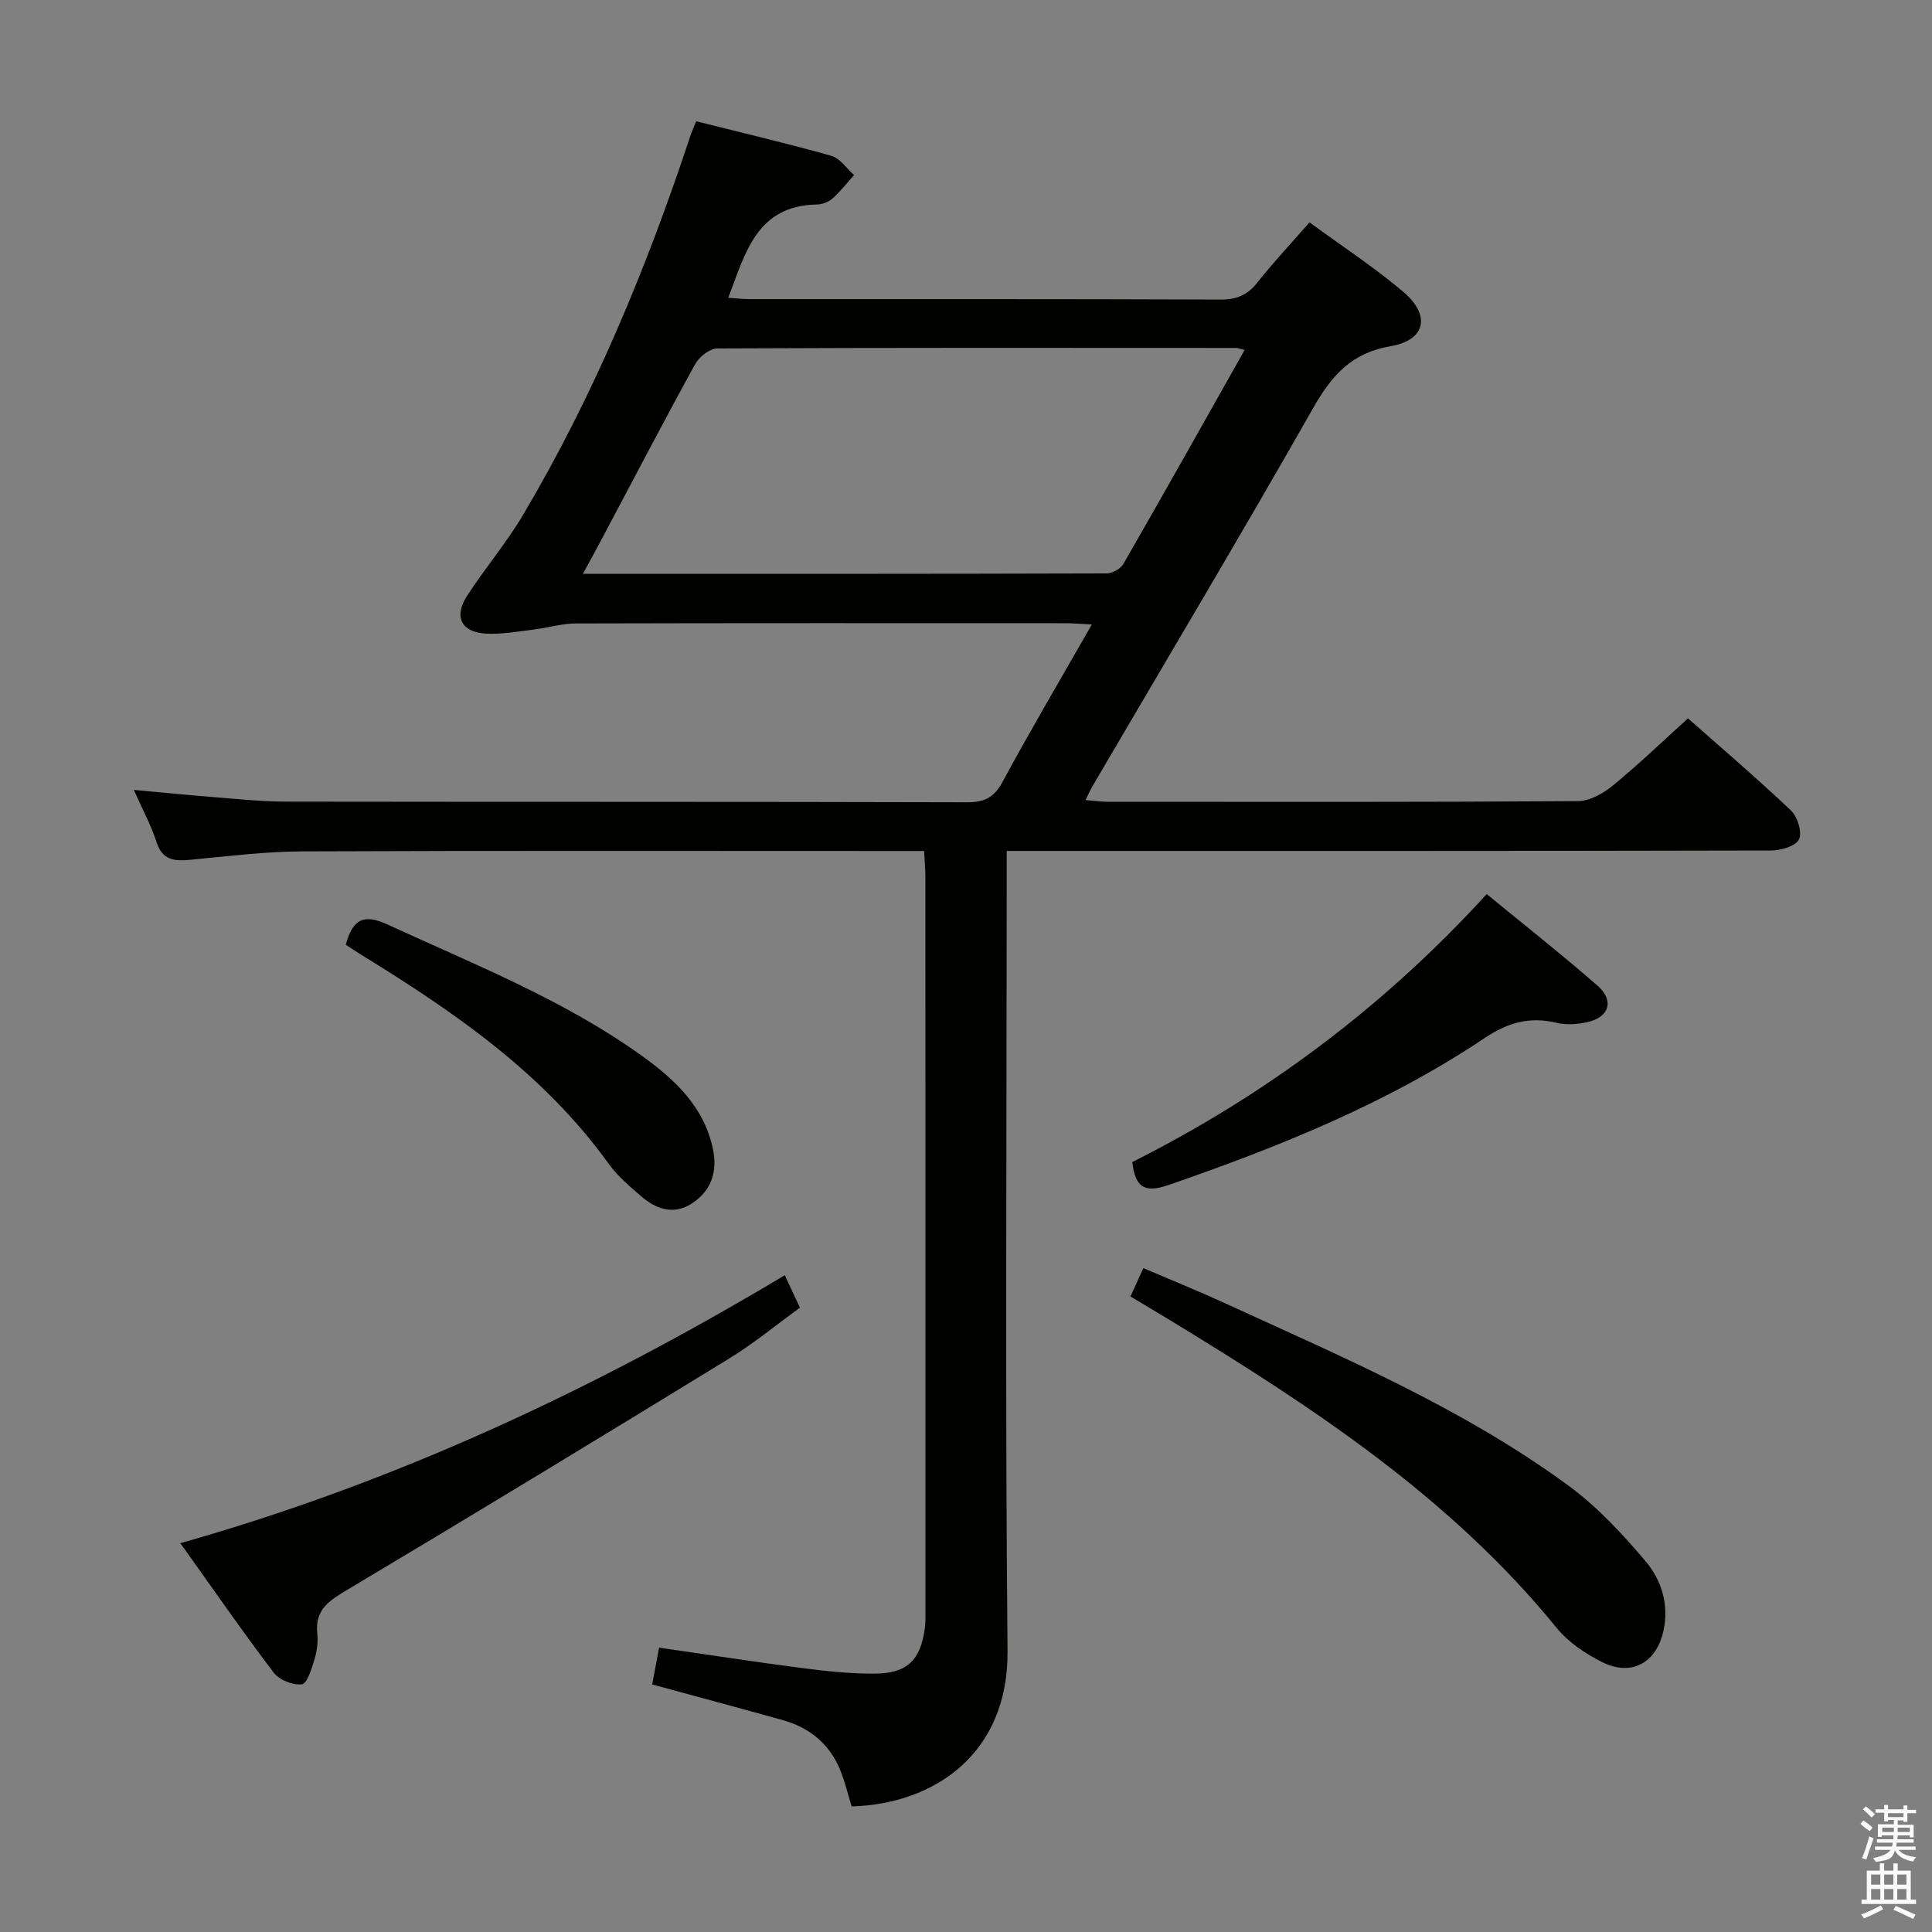 <svg enable-background="new 0 0 400 400" viewBox="0 0 400 400" xmlns="http://www.w3.org/2000/svg"><rect x="0" y="0" width="400" height="400" fill="#808080" stroke="none"/><path d="m385.2 377.6.6-.7c.6.4 1.3.9 1.9 1.5l-.6.7c-.8-.5-1.4-1-1.9-1.5zm.3 7.1c.6-1.4 1.1-2.9 1.5-4.5.3.1.6.3.9.4-.5 1.4-1 2.9-1.5 4.4zm.2-10.1.6-.6c.7.5 1.3 1.1 1.9 1.6l-.7.7c-.6-.6-1.2-1.2-1.8-1.7zm8.4-.8h.8v.9h1.8v.7h-1.8v1.8h-.8v-.3h-1.2v.9h3.3v2.6h-.8v-.4h-2.5c0 .3 0 .6-.1.8h3.4v.7h-3.5c0 .3-.1.6-.1.8h4v.7h-3.5c.7.9 1.9 1.3 3.6 1.5-.2.2-.4.5-.6.9-1.9-.3-3.2-1.1-3.8-2.3-.5 2.1-1.8 2-3.9 2.4-.2-.3-.4-.5-.6-.8 1.9-.4 3.1-.9 3.6-1.7h-3.2v-.7h3.5c.1-.2.1-.5.2-.8h-3.3v-.7h3.4c0-.2 0-.5 0-.8h-2.4v.3h-.8v-2.6h3.3v-.9h-1.2v.3h-.8v-1.8h-1.8v-.7h1.8v-.9h.8v.9h3.2zm-4.4 5.5h2.4c0-.3 0-.6 0-.9h-2.4zm1.2-3.1h3.2v-.8h-3.2zm4.4 2.2h-2.4v.9h2.5v-.9z" fill="#fafafb"/><path d="m389.2 385.8h.9v1.5h1.9v-1.5h.9v1.5h2.7v6h1.1v.9h-11.3v-.9h1.1v-6h2.7zm.2 8.7.5.8c-1.2.6-2.5 1.3-4 1.9-.2-.3-.3-.6-.6-.8 1.6-.6 3-1.3 4.1-1.9zm-2-4.3h1.9v-2.1h-1.9zm0 3.1h1.9v-2.2h-1.9zm2.7-3.1h1.9v-2.1h-1.9zm0 3.1h1.9v-2.2h-1.9zm2.4 1.3c1.4.6 2.7 1.2 4.1 1.8l-.5.9c-1.5-.7-2.8-1.4-4.1-1.9zm2.2-6.5h-1.9v2.1h1.9zm-1.9 5.2h1.9v-2.2h-1.9z" fill="#fafafb"/><g fill="#010100"><path d="m144.14 25.11c9.43 2.37 18.76 4.55 27.98 7.15 1.8.51 3.15 2.61 4.71 3.98-1.47 1.64-2.84 3.41-4.47 4.86-.81.72-2.12 1.22-3.21 1.24-12.46.21-14.83 9.98-18.37 19.32 1.64.1 3.04.27 4.44.27 32.49.01 64.98-.04 97.48.09 3.32.01 5.57-.92 7.62-3.52 3.28-4.15 6.92-8.02 10.8-12.46 6.66 4.88 13.34 9.25 19.39 14.36 5.76 4.87 4.69 10.02-2.58 11.27-8.12 1.39-12.21 6.05-16.04 12.79-14.96 26.31-30.47 52.3-45.76 78.41-.41.7-.73 1.45-1.39 2.77 1.74.14 3.1.36 4.46.36 32.49.02 64.99.08 97.48-.13 2.43-.02 5.23-1.58 7.21-3.2 5.27-4.32 10.2-9.06 15.59-13.94 6.53 5.78 14.1 12.24 21.32 19.07 1.37 1.29 2.37 4.58 1.65 6.01-.71 1.41-3.79 2.28-5.83 2.28-50.49.12-100.98.09-151.46.09-1.98 0-3.96 0-6.73 0v6.66c0 52.99-.34 105.98.17 158.96.2 21.12-14.96 31.71-32.28 32.2-.75-2.45-1.36-5.03-2.33-7.45-2.2-5.46-6.35-8.86-11.96-10.43-8.91-2.49-17.86-4.88-27-7.37.49-2.61.94-4.99 1.43-7.62 10.04 1.44 19.84 2.96 29.66 4.23 4.94.64 9.93 1.17 14.9 1.15 6.81-.02 9.59-2.78 10.47-9.49.15-1.15.11-2.33.11-3.49 0-50.65.01-101.31-.01-151.96 0-1.62-.16-3.25-.27-5.38-2.15 0-3.94 0-5.72 0-40.99 0-81.98-.09-122.97.08-7.78.03-15.57 1.01-23.34 1.75-3.28.32-5.69.03-6.89-3.69-1.11-3.44-2.86-6.67-4.69-10.79 5.92.54 11.26 1.08 16.6 1.5 4.97.39 9.95.93 14.93.93 46.99.07 93.98 0 140.97.13 3.61.01 5.6-.96 7.36-4.23 5.83-10.79 12.07-21.35 18.48-32.58-2.23-.11-3.81-.26-5.38-.26-33.83-.01-67.65-.04-101.48.05-2.93.01-5.86.93-8.8 1.28-3.28.39-6.61 1.02-9.87.82-5.04-.31-6.6-3.52-3.82-7.82 3.7-5.71 8.16-10.96 11.62-16.8 14.62-24.69 25.55-51.05 34.55-78.24.3-.94.71-1.82 1.27-3.21zm113.54 47.36c-1.05-.28-1.36-.43-1.68-.43-35.83-.02-71.66-.07-107.49.1-1.57.01-3.76 1.74-4.59 3.26-6.57 11.95-12.88 24.05-19.28 36.1-1.2 2.26-2.43 4.5-3.95 7.31 36.77 0 72.59.02 108.41-.09 1.2 0 2.92-.96 3.5-1.99 8.36-14.53 16.57-29.16 25.08-44.26z"/><path d="m37.34 319.5c44.74-12.65 85.79-31.92 125.14-55.48 1.11 2.38 2.01 4.31 3.14 6.72-4.97 3.6-9.58 7.42-14.64 10.52-26.2 16.06-52.46 32.02-78.86 47.76-3.8 2.27-6.96 4.1-6.43 9.15.19 1.78-.07 3.7-.59 5.42-.58 1.9-1.52 5-2.61 5.13-1.86.23-4.67-.9-5.82-2.41-6.51-8.58-12.64-17.45-19.33-26.81z"/><path d="m234.05 268.42c.87-1.92 1.62-3.56 2.67-5.87 5.74 2.46 11.37 4.73 16.88 7.26 24.46 11.22 49.33 21.76 71.18 37.81 5.94 4.36 11.13 9.96 15.92 15.62 3.31 3.91 4.9 8.99 3.69 14.45-1.46 6.57-6.59 9.47-12.66 6.44-3.49-1.74-7.03-4.12-9.45-7.1-22.03-27.09-50.66-45.8-79.99-63.67-2.68-1.63-5.38-3.22-8.24-4.94z"/><path d="m234.43 240.59c27.64-13.89 52.14-32.2 73.38-55.48 7.85 6.45 15.54 12.51 22.91 18.93 3.54 3.09 2.5 6.54-2.05 7.57-2.06.47-4.39.64-6.41.15-5.58-1.35-10.12-.03-14.92 3.18-20.18 13.52-42.51 22.48-65.36 30.39-5.06 1.75-6.94.5-7.55-4.74z"/><path d="m71.59 195.6c1.44-5.3 3.67-6.48 8.69-4.17 17.93 8.26 36.37 15.52 52.55 27.12 6.81 4.88 12.93 10.53 14.77 19.34.99 4.73-.33 8.65-4.36 11.28-3.76 2.45-7.39 1.18-10.5-1.5-2.37-2.05-4.86-4.13-6.67-6.65-13.41-18.68-31.82-31.38-51.02-43.18-1.12-.7-2.21-1.43-3.46-2.24z"/></g></svg>